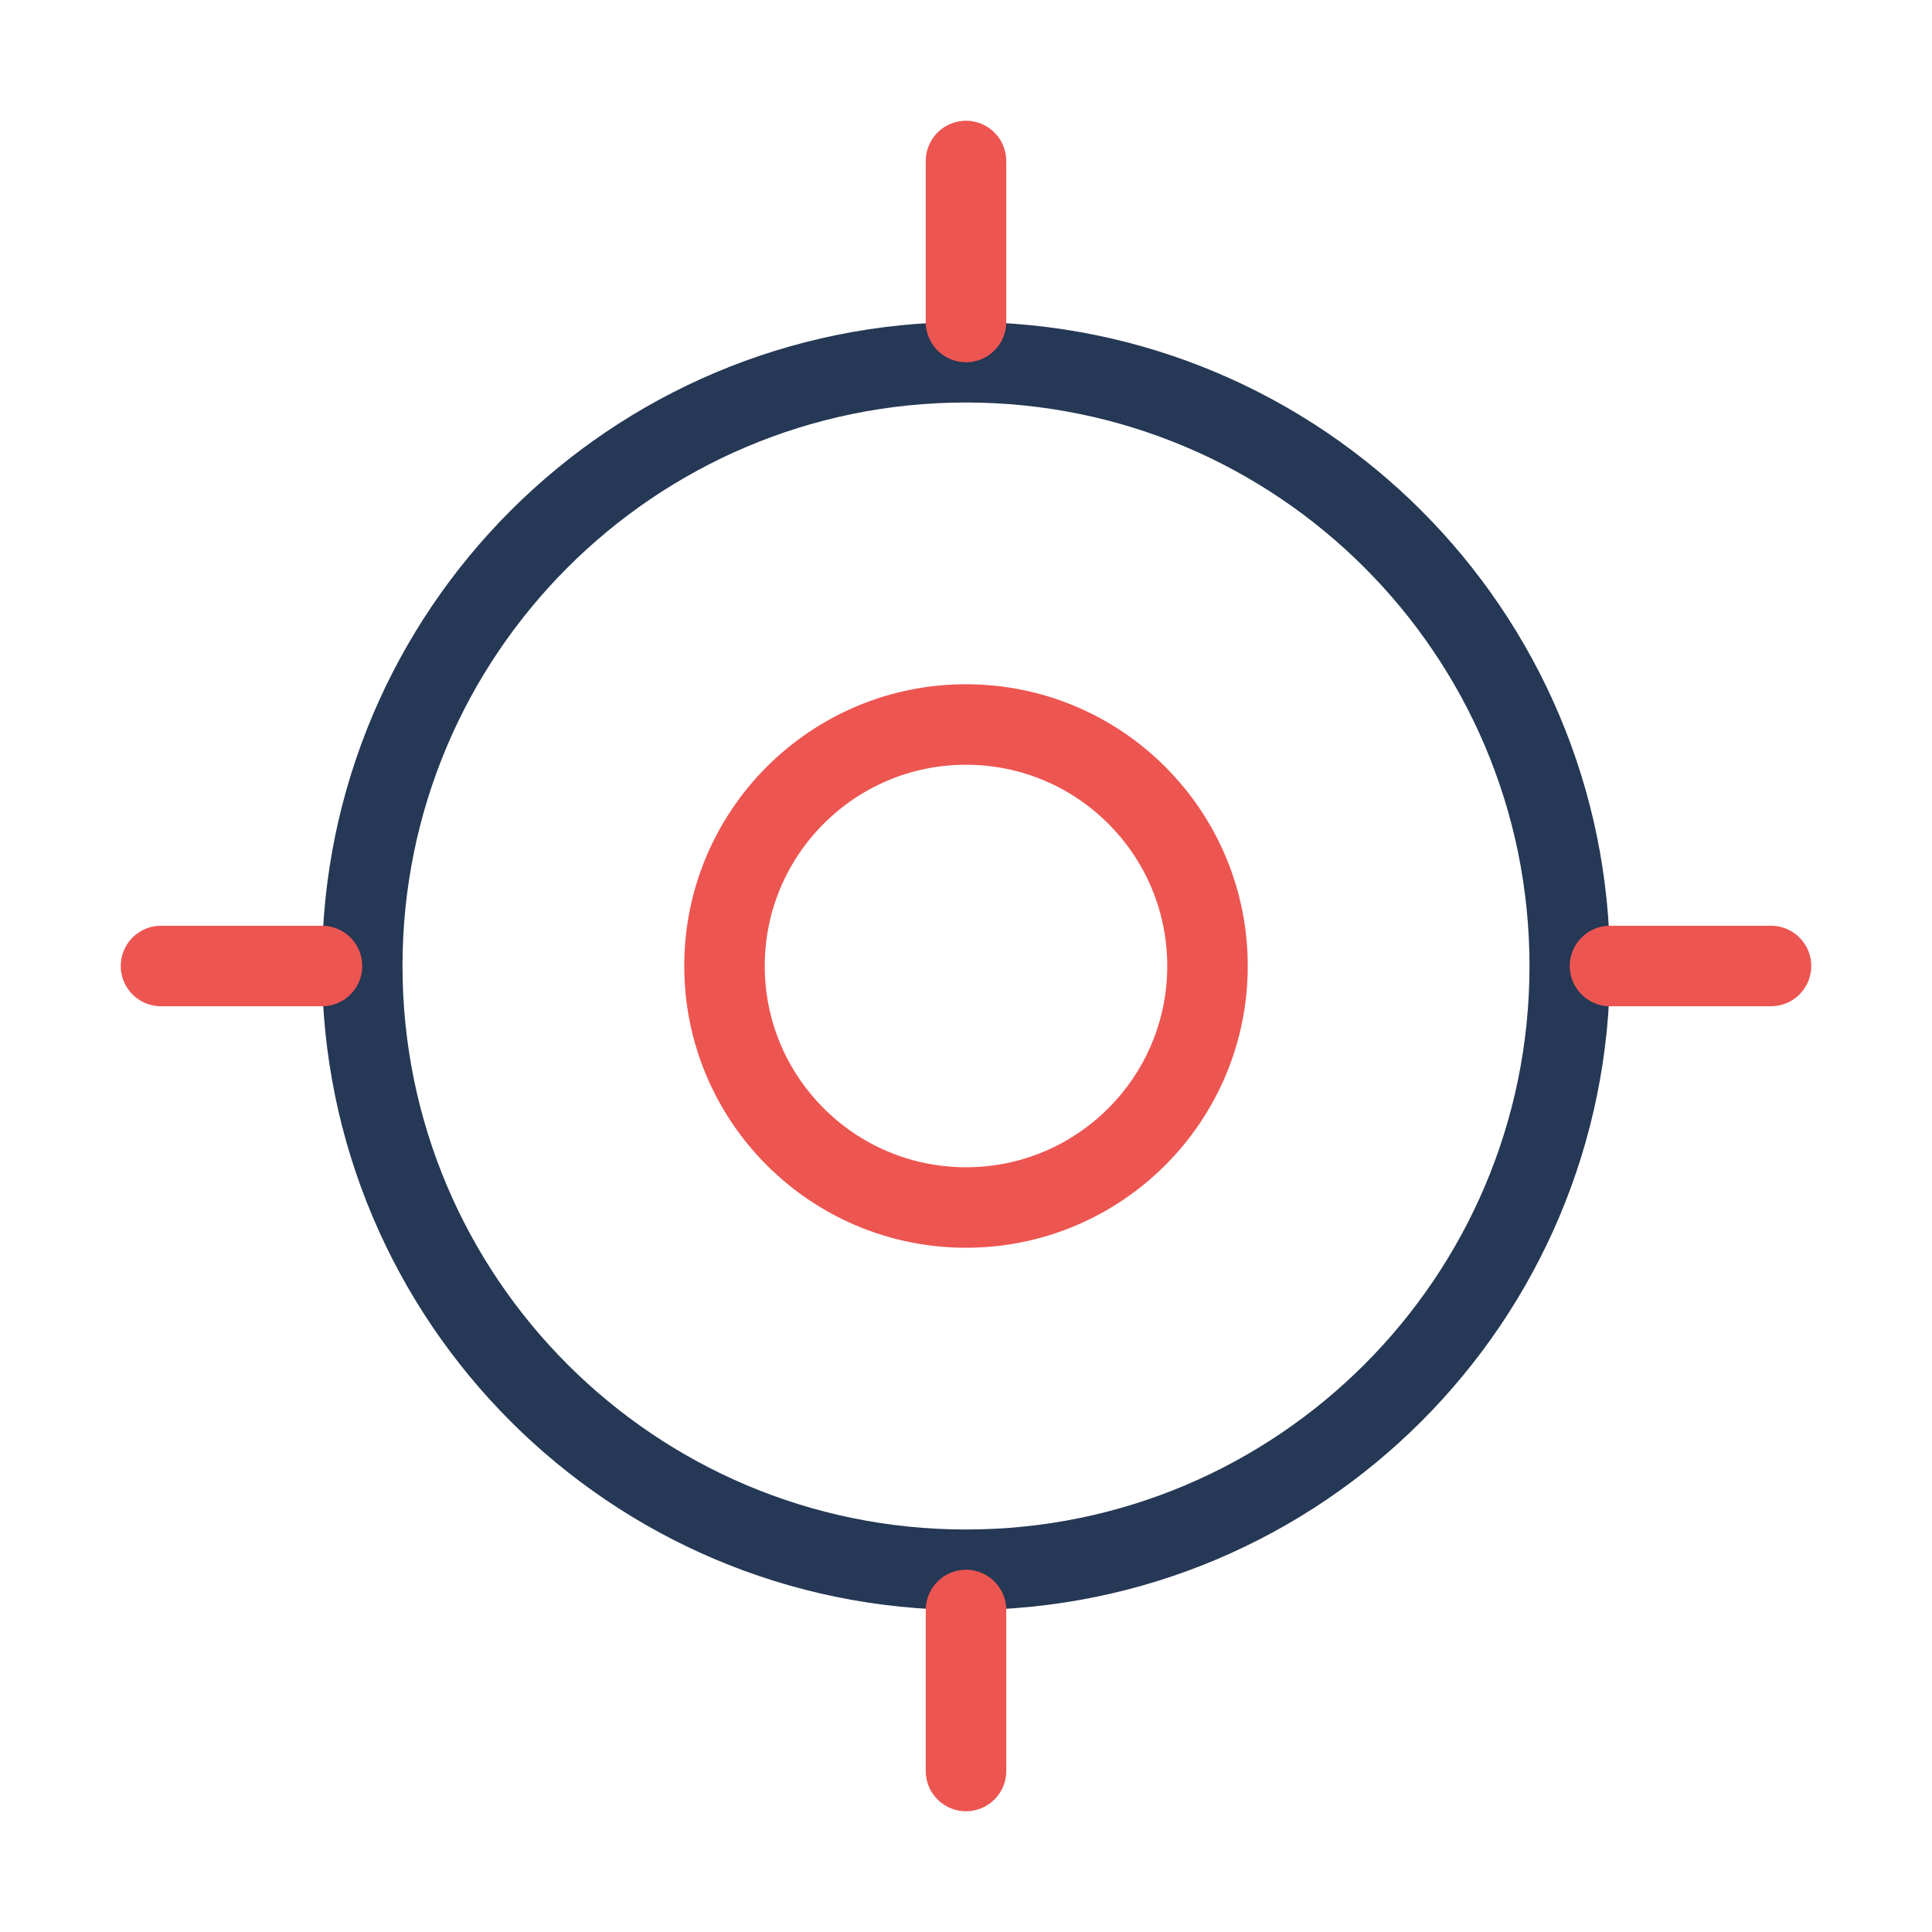 <svg width="36" height="36" viewBox="0 0 36 36" fill="none" xmlns="http://www.w3.org/2000/svg">
<path d="M18 29.25C24.213 29.25 29.25 24.213 29.25 18C29.25 11.787 24.213 6.75 18 6.75C11.787 6.75 6.75 11.787 6.75 18C6.75 24.213 11.787 29.25 18 29.25Z" stroke="#253855" stroke-width="1.5" stroke-linecap="round" stroke-linejoin="round"/>
<path d="M18 22.5C20.485 22.5 22.5 20.485 22.5 18C22.5 15.515 20.485 13.5 18 13.5C15.515 13.5 13.5 15.515 13.5 18C13.5 20.485 15.515 22.5 18 22.5Z" stroke="#ED5551" stroke-width="1.5" stroke-linecap="round" stroke-linejoin="round"/>
<path d="M18 6V3" stroke="#ED5551" stroke-width="1.5" stroke-linecap="round" stroke-linejoin="round"/>
<path d="M6 18H3" stroke="#ED5551" stroke-width="1.5" stroke-linecap="round" stroke-linejoin="round"/>
<path d="M18 30V33" stroke="#ED5551" stroke-width="1.5" stroke-linecap="round" stroke-linejoin="round"/>
<path d="M30 18H33" stroke="#ED5551" stroke-width="1.5" stroke-linecap="round" stroke-linejoin="round"/>
</svg>

